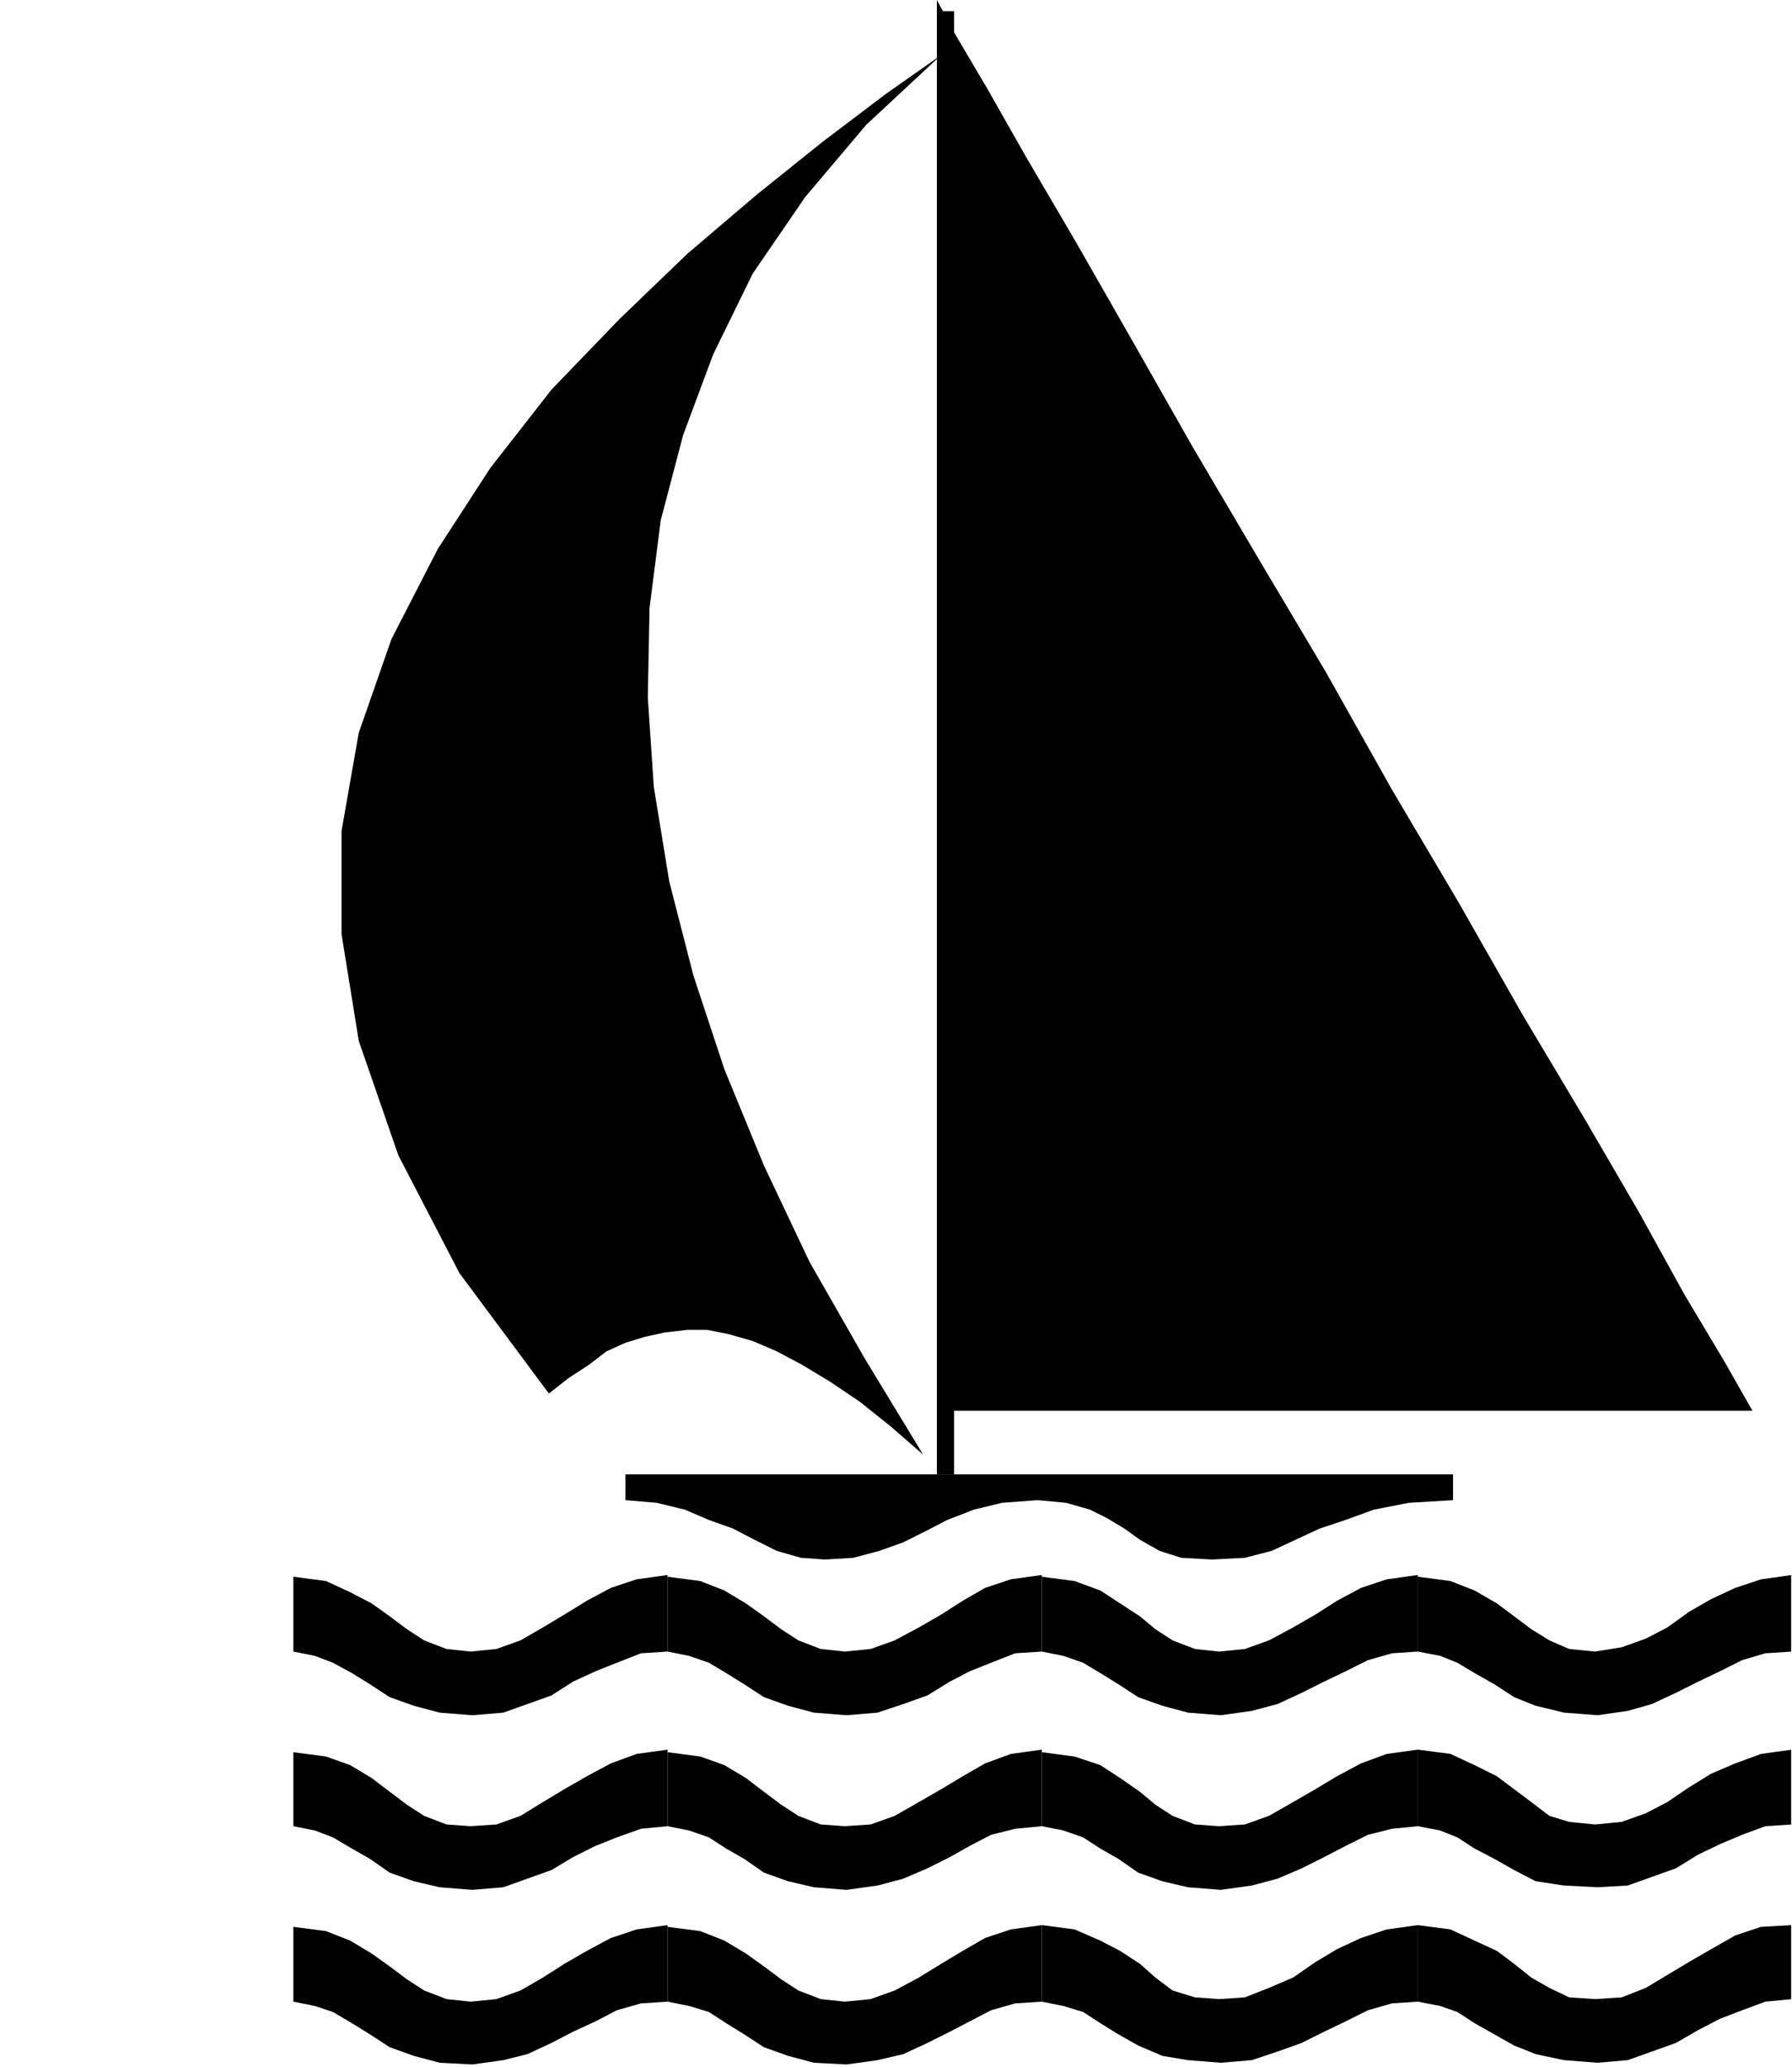 <?xml version="1.0" encoding="UTF-8" standalone="no"?>
<svg
   xmlns:ooo="http://xml.openoffice.org/svg/export"
   xmlns:dc="http://purl.org/dc/elements/1.1/"
   xmlns:cc="http://creativecommons.org/ns#"
   xmlns:rdf="http://www.w3.org/1999/02/22-rdf-syntax-ns#"
   xmlns:svg="http://www.w3.org/2000/svg"
   xmlns="http://www.w3.org/2000/svg"
   xmlns:sodipodi="http://sodipodi.sourceforge.net/DTD/sodipodi-0.dtd"
   xmlns:inkscape="http://www.inkscape.org/namespaces/inkscape"
   version="1.2"
   width="20.83mm"
   height="24.03mm"
   viewBox="0 0 2083 2403"
   preserveAspectRatio="xMidYMid"
   xml:space="preserve"
   id="svg103"
   sodipodi:docname="salboat4.svg"
   style="fill-rule:evenodd;stroke-width:28.222;stroke-linejoin:round"
   inkscape:version="0.92.5 (2060ec1f9f, 2020-04-08)"><sodipodi:namedview
   pagecolor="#ffffff"
   bordercolor="#666666"
   borderopacity="1"
   objecttolerance="10"
   gridtolerance="10"
   guidetolerance="10"
   inkscape:pageopacity="0"
   inkscape:pageshadow="2"
   inkscape:window-width="664"
   inkscape:window-height="487"
   id="namedview105"
   showgrid="false"
   inkscape:zoom="0.2102413"
   inkscape:cx="39.382678"
   inkscape:cy="45.392124"
   inkscape:window-x="0"
   inkscape:window-y="0"
   inkscape:window-maximized="0"
   inkscape:current-layer="svg103" />
 <defs
   class="ClipPathGroup"
   id="defs8">
  <clipPath
   id="presentation_clip_path"
   clipPathUnits="userSpaceOnUse">
   <rect
   x="0"
   y="0"
   width="21000"
   height="29700"
   id="rect2" />
  </clipPath>
  <clipPath
   id="presentation_clip_path_shrink"
   clipPathUnits="userSpaceOnUse">
   <rect
   x="21"
   y="29"
   width="20958"
   height="29641"
   id="rect5" />
  </clipPath>
 </defs>
 <defs
   class="TextShapeIndex"
   id="defs12">
  <g
   ooo:slide="id1"
   ooo:id-list="id3"
   id="g10" />
 </defs>
 <defs
   class="EmbeddedBulletChars"
   id="defs44">
  <g
   id="bullet-char-template-57356"
   transform="matrix(4.8828125e-4,0,0,-4.8828125e-4,0,0)">
   <path
   d="M 580,1141 1163,571 580,0 -4,571 Z"
   id="path14"
   inkscape:connector-curvature="0" />
  </g>
  <g
   id="bullet-char-template-57354"
   transform="matrix(4.8828125e-4,0,0,-4.8828125e-4,0,0)">
   <path
   d="M 8,1128 H 1137 V 0 H 8 Z"
   id="path17"
   inkscape:connector-curvature="0" />
  </g>
  <g
   id="bullet-char-template-10146"
   transform="matrix(4.8828125e-4,0,0,-4.8828125e-4,0,0)">
   <path
   d="M 174,0 602,739 174,1481 1456,739 Z M 1358,739 309,1346 659,739 Z"
   id="path20"
   inkscape:connector-curvature="0" />
  </g>
  <g
   id="bullet-char-template-10132"
   transform="matrix(4.8828125e-4,0,0,-4.8828125e-4,0,0)">
   <path
   d="M 2015,739 1276,0 H 717 l 543,543 H 174 v 393 h 1086 l -543,545 h 557 z"
   id="path23"
   inkscape:connector-curvature="0" />
  </g>
  <g
   id="bullet-char-template-10007"
   transform="matrix(4.8828125e-4,0,0,-4.8828125e-4,0,0)">
   <path
   d="m 0,-2 c -7,16 -16,29 -25,39 l 381,530 c -94,256 -141,385 -141,387 0,25 13,38 40,38 9,0 21,-2 34,-5 21,4 42,12 65,25 l 27,-13 111,-251 280,301 64,-25 24,25 c 21,-10 41,-24 62,-43 C 886,937 835,863 770,784 769,783 710,716 594,584 L 774,223 c 0,-27 -21,-55 -63,-84 l 16,-20 C 717,90 699,76 672,76 641,76 570,178 457,381 L 164,-76 c -22,-34 -53,-51 -92,-51 -42,0 -63,17 -64,51 -7,9 -10,24 -10,44 0,9 1,19 2,30 z"
   id="path26"
   inkscape:connector-curvature="0" />
  </g>
  <g
   id="bullet-char-template-10004"
   transform="matrix(4.8828125e-4,0,0,-4.8828125e-4,0,0)">
   <path
   d="M 285,-33 C 182,-33 111,30 74,156 52,228 41,333 41,471 c 0,78 14,145 41,201 34,71 87,106 158,106 53,0 88,-31 106,-94 l 23,-176 c 8,-64 28,-97 59,-98 l 735,706 c 11,11 33,17 66,17 42,0 63,-15 63,-46 V 965 c 0,-36 -10,-64 -30,-84 L 442,47 C 390,-6 338,-33 285,-33 Z"
   id="path29"
   inkscape:connector-curvature="0" />
  </g>
  <g
   id="bullet-char-template-9679"
   transform="matrix(4.8828125e-4,0,0,-4.8828125e-4,0,0)">
   <path
   d="M 813,0 C 632,0 489,54 383,161 276,268 223,411 223,592 c 0,181 53,324 160,431 106,107 249,161 430,161 179,0 323,-54 432,-161 108,-107 162,-251 162,-431 0,-180 -54,-324 -162,-431 C 1136,54 992,0 813,0 Z"
   id="path32"
   inkscape:connector-curvature="0" />
  </g>
  <g
   id="bullet-char-template-8226"
   transform="matrix(4.8828125e-4,0,0,-4.8828125e-4,0,0)">
   <path
   d="m 346,457 c -73,0 -137,26 -191,78 -54,51 -81,114 -81,188 0,73 27,136 81,188 54,52 118,78 191,78 73,0 134,-26 185,-79 51,-51 77,-114 77,-187 0,-75 -25,-137 -76,-188 -50,-52 -112,-78 -186,-78 z"
   id="path35"
   inkscape:connector-curvature="0" />
  </g>
  <g
   id="bullet-char-template-8211"
   transform="matrix(4.8828125e-4,0,0,-4.8828125e-4,0,0)">
   <path
   d="M -4,459 H 1135 V 606 H -4 Z"
   id="path38"
   inkscape:connector-curvature="0" />
  </g>
  <g
   id="bullet-char-template-61548"
   transform="matrix(4.8828125e-4,0,0,-4.8828125e-4,0,0)">
   <path
   d="m 173,740 c 0,163 58,303 173,419 116,115 255,173 419,173 163,0 302,-58 418,-173 116,-116 174,-256 174,-419 0,-163 -58,-303 -174,-418 C 1067,206 928,148 765,148 601,148 462,206 346,322 231,437 173,577 173,740 Z"
   id="path41"
   inkscape:connector-curvature="0" />
  </g>
 </defs>
 <g
   id="g49"
   transform="translate(-9458,-13648)">
  <g
   id="id2"
   class="Master_Slide">
   <g
   id="bg-id2"
   class="Background" />
   <g
   id="bo-id2"
   class="BackgroundObjects" />
  </g>
 </g>
 <g
   class="SlideGroup"
   id="g101"
   transform="translate(-9458,-13648)">
  <g
   id="g99">
   <g
   id="container-id1">
    <g
   id="id1"
   class="Slide"
   clip-path="url(#presentation_clip_path)">
     <g
   class="Page"
   id="g95">
      <g
   class="Graphic"
   id="g93">
       <g
   id="id3">
        <rect
   class="BoundingBox"
   x="9458"
   y="13648"
   width="2083"
   height="2403"
   id="rect51"
   style="fill:none;stroke:none" />
        <defs
   id="defs56">
         <clipPath
   id="clip_path_1"
   clipPathUnits="userSpaceOnUse">
          <path
   d="m 9458,13648 h 2082 v 2402 H 9458 Z"
   id="path53"
   inkscape:connector-curvature="0" />
         </clipPath>
        </defs>
        <g
   clip-path="url(#clip_path_1)"
   id="g90">
         <path
   d="m 11147,15392 v -7 -8 -7 -8 h -21 -35 -48 -62 -71 -76 -81 -84 -84 -84 -77 -71 -61 -51 -35 -21 v 30 l 36,3 33,8 28,12 28,10 25,13 26,13 28,8 28,2 33,-2 30,-8 28,-10 26,-13 25,-13 31,-12 33,-8 41,-3 33,3 28,8 20,10 20,12 18,13 23,13 25,8 36,2 38,-2 31,-8 28,-13 28,-13 30,-10 33,-12 41,-8 z"
   id="path58"
   inkscape:connector-curvature="0"
   style="fill:#000000;stroke:none" />
         <path
   d="m 10552,13712 -64,45 -74,56 -76,61 -81,69 -79,76 -79,82 -71,91 -61,94 -54,105 -38,109 -20,114 v 120 l 20,124 46,133 71,137 104,140 23,-18 23,-15 21,-16 22,-10 23,-7 23,-5 26,-3 h 23 l 25,5 28,8 28,12 30,16 33,20 34,23 35,28 38,33 -68,-112 -64,-112 -53,-112 -46,-112 -36,-109 -28,-109 -18,-110 -7,-104 2,-104 13,-102 26,-99 35,-94 46,-94 61,-89 71,-84 z"
   id="path60"
   inkscape:connector-curvature="0"
   style="fill:#000000;stroke:none" />
         <path
   d="m 10547,13648 v 333 501 491 315 h 30 41 56 61 68 77 76 81 79 77 71 66 58 49 35 23 l -33,-58 -46,-77 -53,-96 -64,-110 -71,-119 -74,-130 -78,-132 -77,-137 -79,-133 -76,-129 -71,-125 -64,-112 -58,-99 -46,-81 -36,-61 z"
   id="path62"
   inkscape:connector-curvature="0"
   style="fill:#000000;stroke:none" />
         <path
   d="m 10567,15362 v -1701 h -20 v 1701 z"
   id="path64"
   inkscape:connector-curvature="0"
   style="fill:#000000;stroke:none" />
         <path
   d="m 10234,15568 v -89 l -36,5 -30,10 -28,15 -26,16 -25,15 -26,15 -28,10 -30,3 -28,-3 -26,-10 -20,-13 -20,-15 -21,-15 -25,-13 -28,-13 -38,-5 v 87 l 25,5 21,8 22,12 21,13 23,15 28,10 30,8 38,3 36,-3 28,-10 28,-10 25,-16 26,-12 25,-10 28,-11 z"
   id="path66"
   inkscape:connector-curvature="0"
   style="fill:#000000;stroke:none" />
         <path
   d="m 10234,15771 v -89 l -36,5 -30,11 -28,15 -26,15 -25,15 -26,16 -28,10 -30,2 -28,-2 -26,-10 -20,-13 -20,-15 -21,-16 -25,-15 -28,-10 -38,-5 v 86 l 25,5 21,8 22,13 21,12 23,16 28,10 30,7 38,3 36,-3 28,-10 28,-10 25,-15 26,-13 25,-10 28,-10 z"
   id="path68"
   inkscape:connector-curvature="0"
   style="fill:#000000;stroke:none" />
         <path
   d="m 10234,15975 v -89 l -36,5 -30,10 -28,15 -26,15 -25,16 -26,15 -28,10 -30,3 -28,-3 -26,-10 -20,-13 -20,-15 -21,-15 -25,-15 -28,-11 -38,-5 v 87 l 25,5 21,7 22,13 21,13 23,15 28,10 30,8 38,2 36,-5 28,-7 28,-13 25,-13 26,-12 25,-13 28,-8 z"
   id="path70"
   inkscape:connector-curvature="0"
   style="fill:#000000;stroke:none" />
         <path
   d="m 10669,15568 v -89 l -36,5 -30,10 -26,15 -25,16 -26,15 -28,15 -28,10 -30,3 -28,-3 -26,-10 -20,-13 -20,-15 -21,-15 -25,-15 -28,-11 -38,-5 v 87 l 25,5 23,8 20,12 21,13 23,15 28,10 30,8 38,3 36,-3 30,-10 28,-10 26,-16 23,-12 25,-10 28,-11 z"
   id="path72"
   inkscape:connector-curvature="0"
   style="fill:#000000;stroke:none" />
         <path
   d="m 10669,15771 v -89 l -36,5 -30,11 -26,15 -25,15 -26,15 -28,16 -28,10 -30,2 -28,-2 -26,-10 -20,-13 -20,-15 -21,-16 -25,-15 -28,-10 -38,-5 v 86 l 25,5 23,8 20,13 21,12 23,16 28,10 30,7 38,3 36,-5 30,-8 28,-12 26,-13 23,-13 25,-13 28,-7 z"
   id="path74"
   inkscape:connector-curvature="0"
   style="fill:#000000;stroke:none" />
         <path
   d="m 10669,15975 v -89 l -36,5 -30,10 -26,15 -25,15 -26,16 -28,15 -28,10 -30,3 -28,-3 -26,-10 -20,-13 -20,-15 -21,-15 -25,-15 -28,-11 -38,-5 v 87 l 25,5 23,7 20,13 21,13 23,15 28,10 30,8 38,2 36,-5 30,-7 28,-13 26,-13 23,-12 25,-13 28,-8 z"
   id="path76"
   inkscape:connector-curvature="0"
   style="fill:#000000;stroke:none" />
         <path
   d="m 11106,15568 v -89 l -36,5 -30,10 -28,15 -25,16 -26,15 -28,15 -28,10 -30,3 -28,-3 -26,-10 -20,-13 -18,-15 -23,-15 -23,-15 -30,-11 -38,-5 v 87 l 25,5 23,8 20,12 21,13 23,15 28,10 30,8 38,3 36,-5 30,-8 28,-13 26,-13 25,-12 26,-13 28,-8 z"
   id="path78"
   inkscape:connector-curvature="0"
   style="fill:#000000;stroke:none" />
         <path
   d="m 11106,15771 v -89 l -36,5 -30,11 -28,15 -25,15 -26,15 -28,16 -28,10 -30,2 -28,-2 -26,-10 -20,-13 -18,-15 -23,-16 -23,-15 -30,-10 -38,-5 v 86 l 25,5 23,8 20,13 21,12 23,16 28,10 30,7 38,3 36,-5 30,-8 28,-12 26,-13 25,-13 26,-13 28,-7 z"
   id="path80"
   inkscape:connector-curvature="0"
   style="fill:#000000;stroke:none" />
         <path
   d="m 11106,15975 v -89 l -36,5 -30,10 -28,13 -25,15 -26,18 -28,12 -28,11 -30,2 -28,-2 -26,-8 -20,-15 -18,-16 -23,-15 -23,-12 -30,-13 -38,-5 v 89 l 25,5 23,7 20,13 21,13 23,13 28,12 30,5 38,3 36,-3 30,-10 28,-10 26,-13 25,-12 26,-13 28,-8 z"
   id="path82"
   inkscape:connector-curvature="0"
   style="fill:#000000;stroke:none" />
         <path
   d="m 11541,15568 v -89 l -36,5 -30,10 -28,13 -26,15 -25,18 -25,13 -28,10 -31,5 -30,-3 -23,-10 -21,-13 -20,-15 -20,-15 -26,-15 -28,-11 -38,-5 v 87 l 26,5 20,8 20,12 23,13 23,15 25,10 33,8 39,3 35,-5 28,-8 28,-13 26,-13 25,-12 26,-13 27,-8 z"
   id="path84"
   inkscape:connector-curvature="0"
   style="fill:#000000;stroke:none" />
         <path
   d="m 11541,15769 v -87 l -36,5 -30,11 -28,12 -26,16 -25,17 -25,13 -28,10 -31,3 -30,-3 -23,-7 -21,-16 -20,-15 -20,-15 -26,-13 -28,-13 -38,-5 v 89 l 26,5 20,8 20,13 23,12 23,13 25,13 33,5 39,2 35,-2 28,-10 28,-10 26,-16 25,-12 26,-11 27,-10 z"
   id="path86"
   inkscape:connector-curvature="0"
   style="fill:#000000;stroke:none" />
         <path
   d="m 11541,15972 v -86 l -36,2 -30,10 -28,16 -26,15 -25,15 -25,15 -28,11 -31,2 -30,-2 -23,-11 -21,-12 -20,-16 -20,-15 -26,-12 -28,-13 -38,-5 v 89 l 26,5 20,7 20,13 23,13 23,13 25,10 33,7 39,3 35,-3 28,-10 28,-10 26,-15 25,-13 26,-10 27,-10 z"
   id="path88"
   inkscape:connector-curvature="0"
   style="fill:#000000;stroke:none" />
        </g>
       </g>
      </g>
     </g>
    </g>
   </g>
  </g>
 </g>
</svg>